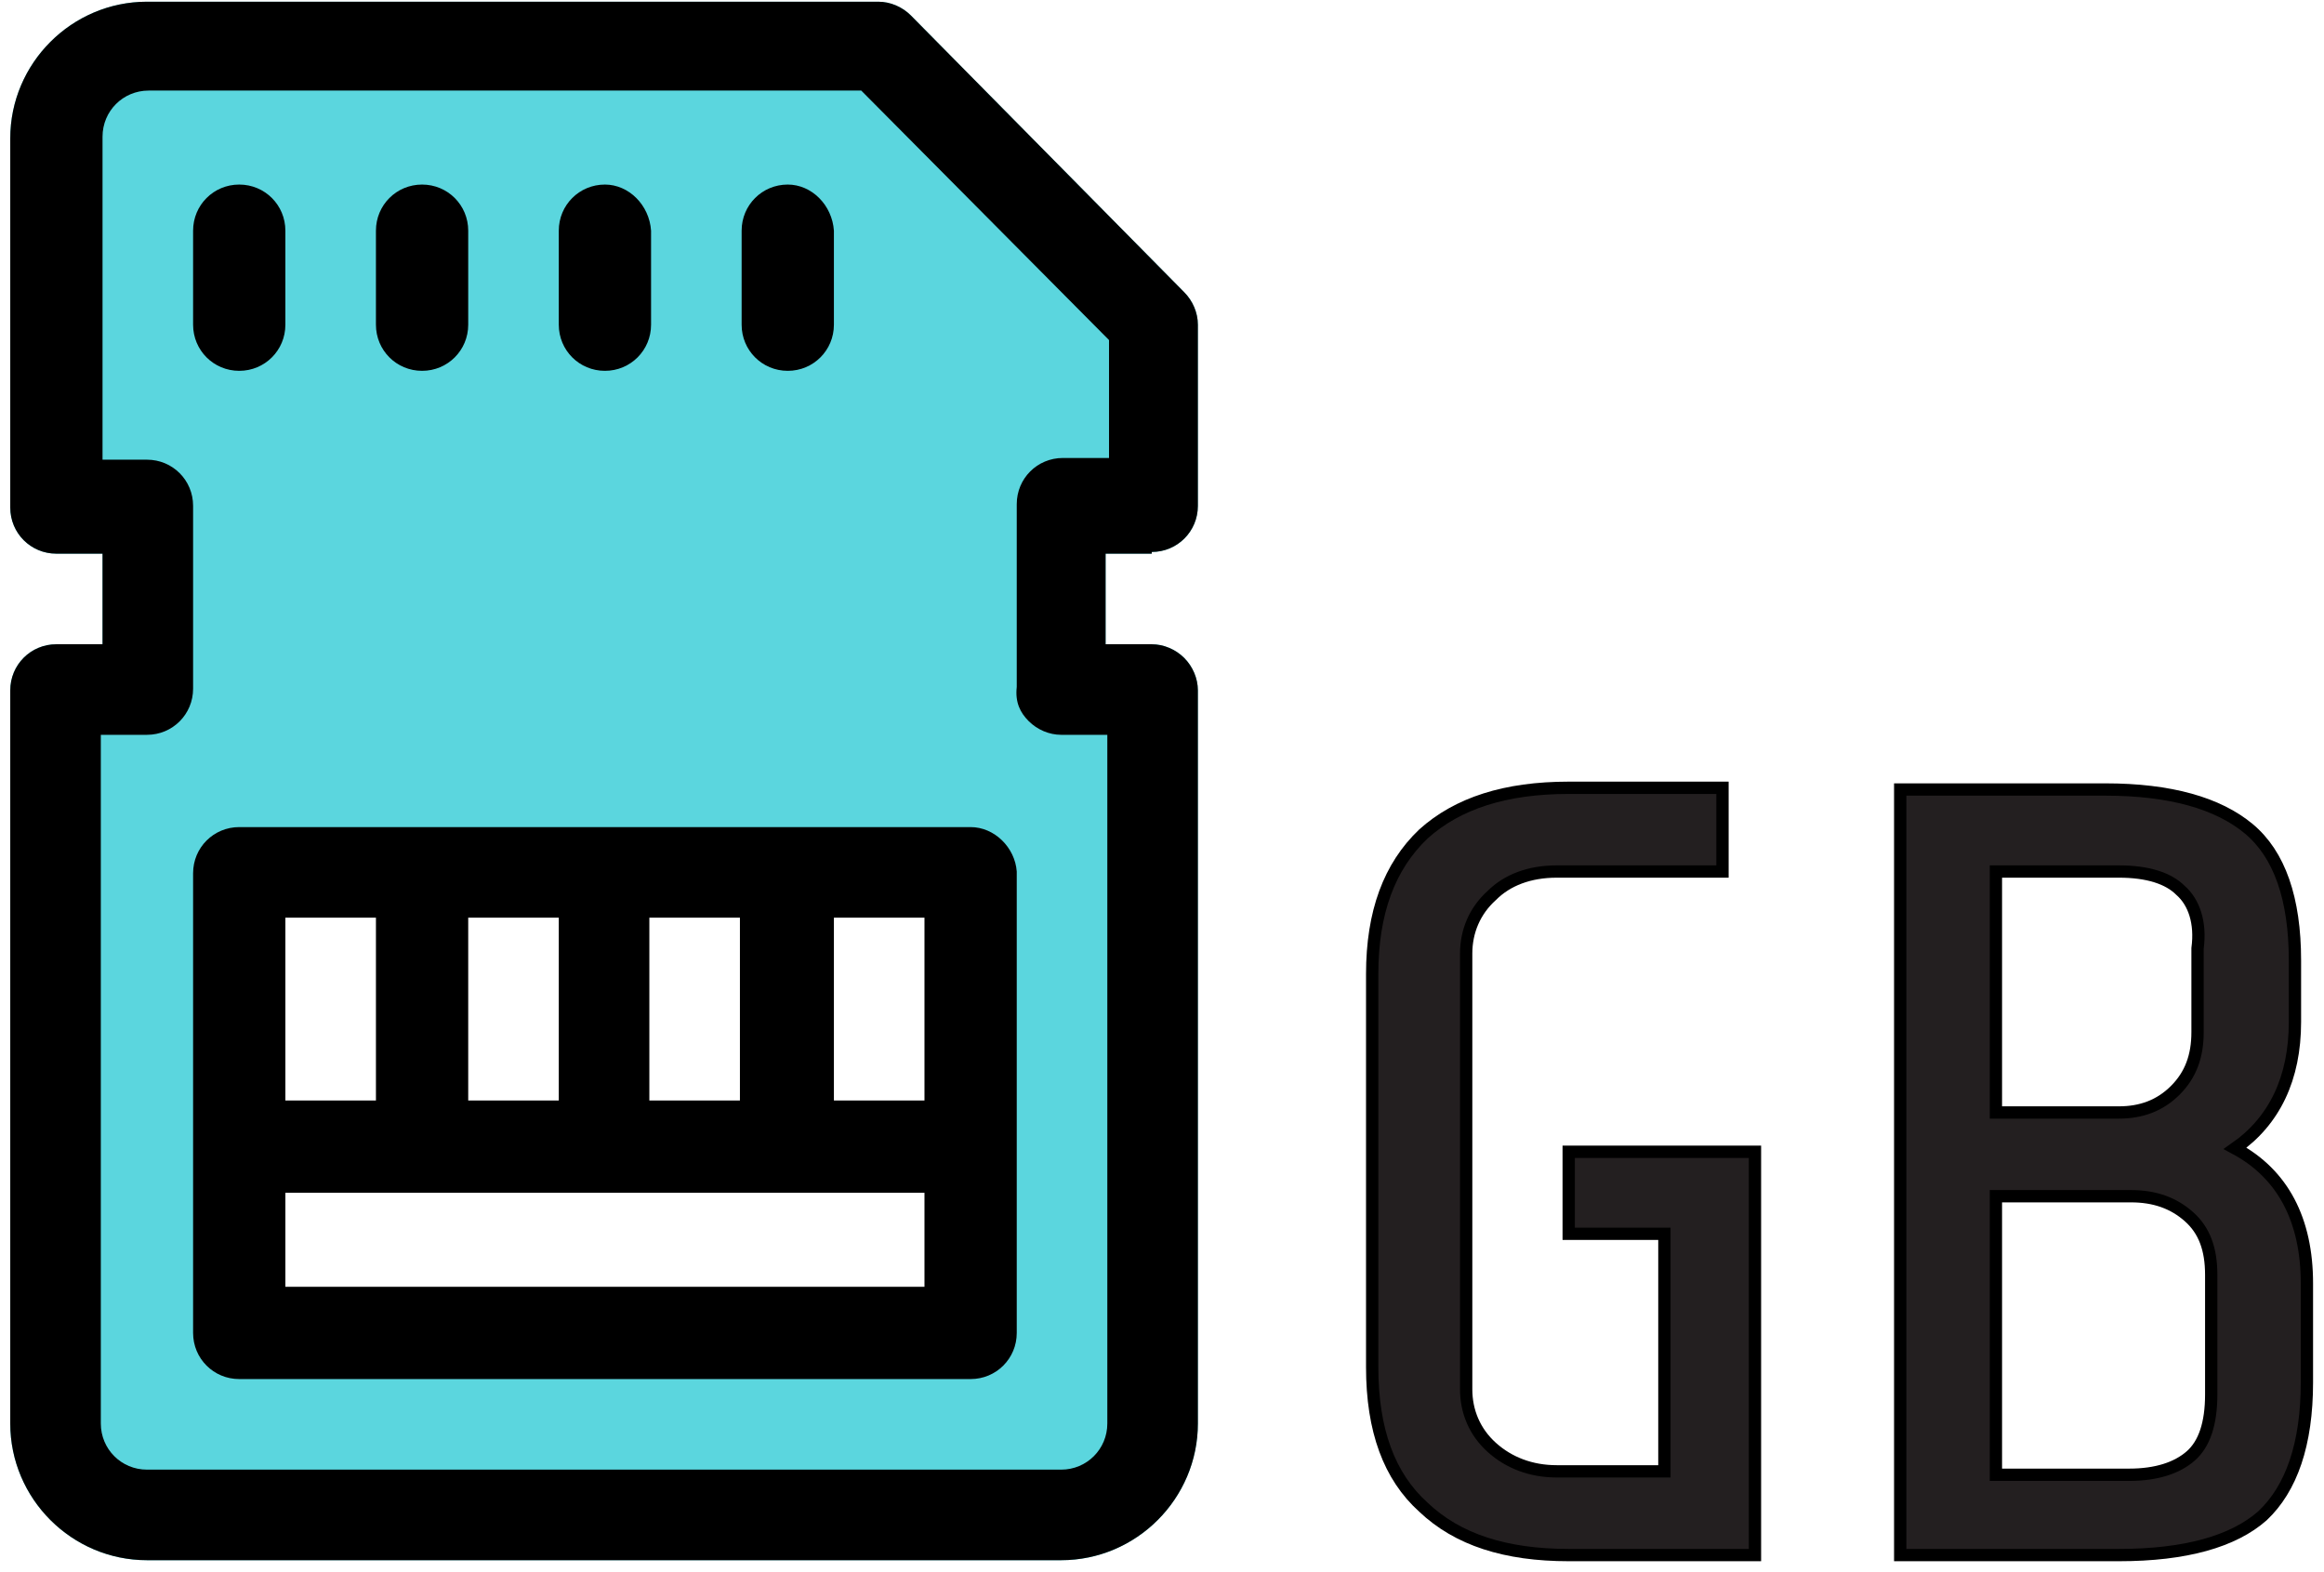 <svg width="136" height="92" viewBox="0 0 136 92" fill="none" xmlns="http://www.w3.org/2000/svg">
<path d="M67.4 32.3C68.9 32.3 70.1 31.1 70.1 29.6V19C70.1 18.3 69.8 17.6 69.3 17.1L53.3 0.9C52.8 0.4 52.1 0.1 51.4 0.1H8.6C4.2 0.1 0.6 3.7 0.6 8.1V29.7C0.6 31.2 1.8 32.4 3.3 32.4H6V37.7H3.3C1.8 37.7 0.6 38.9 0.6 40.4V83.3C0.6 87.7 4.2 91.3 8.6 91.3H62.1C66.5 91.3 70.1 87.7 70.1 83.3V40.4C70.1 39.7 69.8 39 69.3 38.5C68.8 38 68.1 37.7 67.4 37.7H64.7V32.4H67.4V32.3ZM56.9 77.9H14V50.5H56.9V77.9Z" fill="#5BD6DE"/>
<path d="M67.4 32.3C68.9 32.3 70.1 31.1 70.1 29.6V19C70.1 18.3 69.8 17.6 69.3 17.1L53.3 0.9C52.8 0.4 52.1 0.1 51.4 0.1H8.6C4.2 0.1 0.6 3.7 0.6 8.1V29.7C0.6 31.2 1.8 32.4 3.3 32.4H6V37.7H3.3C1.8 37.7 0.6 38.9 0.6 40.4V83.3C0.6 87.7 4.2 91.3 8.6 91.3H62.1C66.5 91.3 70.1 87.7 70.1 83.3V40.4C70.1 39.7 69.8 39 69.3 38.5C68.8 38 68.1 37.7 67.4 37.7H64.7V32.4H67.4V32.3ZM60.2 42.2C60.7 42.7 61.4 43 62.1 43H64.8V83.3C64.8 84.8 63.6 86 62.1 86H8.6C7.1 86 5.9 84.8 5.9 83.3V43H8.6C10.1 43 11.3 41.8 11.3 40.3V29.6C11.3 28.1 10.1 26.9 8.6 26.9H6V8C6 6.5 7.2 5.3 8.7 5.3H50.4L64.9 19.9V26.8H62.2C60.7 26.8 59.5 28 59.5 29.5V40.2C59.4 41.1 59.7 41.7 60.2 42.2Z" fill="black"/>
<path d="M14 10.8C12.5 10.8 11.3 12 11.3 13.5V19C11.3 20.5 12.5 21.7 14 21.7C15.5 21.7 16.7 20.5 16.7 19V13.5C16.7 12 15.5 10.8 14 10.8Z" fill="black"/>
<path d="M24.7 10.8C23.2 10.8 22 12 22 13.5V19C22 20.5 23.2 21.7 24.7 21.7C26.2 21.7 27.4 20.5 27.4 19V13.5C27.4 12 26.2 10.8 24.7 10.8Z" fill="black"/>
<path d="M35.4 10.8C33.9 10.8 32.7 12 32.7 13.5V19C32.7 20.5 33.9 21.7 35.4 21.7C36.9 21.7 38.1 20.5 38.1 19V13.5C38 12 36.8 10.8 35.4 10.8Z" fill="black"/>
<path d="M46.1 10.8C44.6 10.8 43.4 12 43.4 13.5V19C43.4 20.5 44.6 21.7 46.1 21.7C47.6 21.7 48.8 20.5 48.8 19V13.5C48.7 12 47.5 10.8 46.1 10.8Z" fill="black"/>
<path d="M56.8 48.4H14C12.5 48.4 11.3 49.6 11.3 51.1V78C11.3 79.5 12.5 80.7 14 80.7H56.8C58.3 80.7 59.5 79.5 59.5 78V51C59.4 49.6 58.2 48.4 56.8 48.4ZM38 53.7H43.3V64.4H38V53.7ZM27.4 53.7H32.7V64.4H27.4V53.7V53.7ZM16.7 53.7H22V64.4H16.7V53.7ZM54.1 75.3H16.7V69.8H54.1V75.3V75.3ZM54.1 64.4H48.8V53.7H54.1V64.4Z" fill="black"/>
<path d="M83.3 88.2C81.3 86.4 80.3 83.7 80.3 80V57C80.3 53.4 81.3 50.7 83.3 48.8C85.3 47 88.1 46.1 91.8 46.1H100.8V51H91.1C89.5 51 88.2 51.5 87.3 52.4C86.3 53.3 85.8 54.5 85.8 55.8V81.3C85.8 82.6 86.3 83.8 87.3 84.7C88.3 85.6 89.6 86.1 91.1 86.1H97.4V72.2H91.8V67.4H102.7V91H91.8C88.1 91 85.3 90.1 83.3 88.2Z" fill="#231F20" stroke="black" stroke-width="0.72" stroke-miterlimit="10"/>
<path d="M132.4 88.7C130.7 90.2 127.9 91 124 91H111.2V46.2H123.2C127 46.2 129.8 47 131.6 48.5C133.4 50 134.3 52.6 134.3 56.2V59.8C134.3 63.1 133.1 65.6 130.8 67.2C133.6 68.7 135 71.4 135 75.1V80.9C135 84.5 134.1 87.1 132.4 88.7ZM127.6 52.1C126.9 51.4 125.7 51 124 51H116.8V65.1H124C125.3 65.1 126.4 64.7 127.3 63.8C128.2 62.9 128.6 61.8 128.6 60.4V55.5C128.8 54 128.4 52.8 127.6 52.1ZM128.1 71.2C127.2 70.4 126.1 70 124.7 70H116.8V86.3H124.6C126.2 86.3 127.4 85.9 128.2 85.2C129 84.5 129.4 83.3 129.4 81.6V74.6C129.4 73.1 129 72 128.1 71.2Z" fill="#231F20" stroke="black" stroke-width="0.72" stroke-miterlimit="10"/>
</svg>
